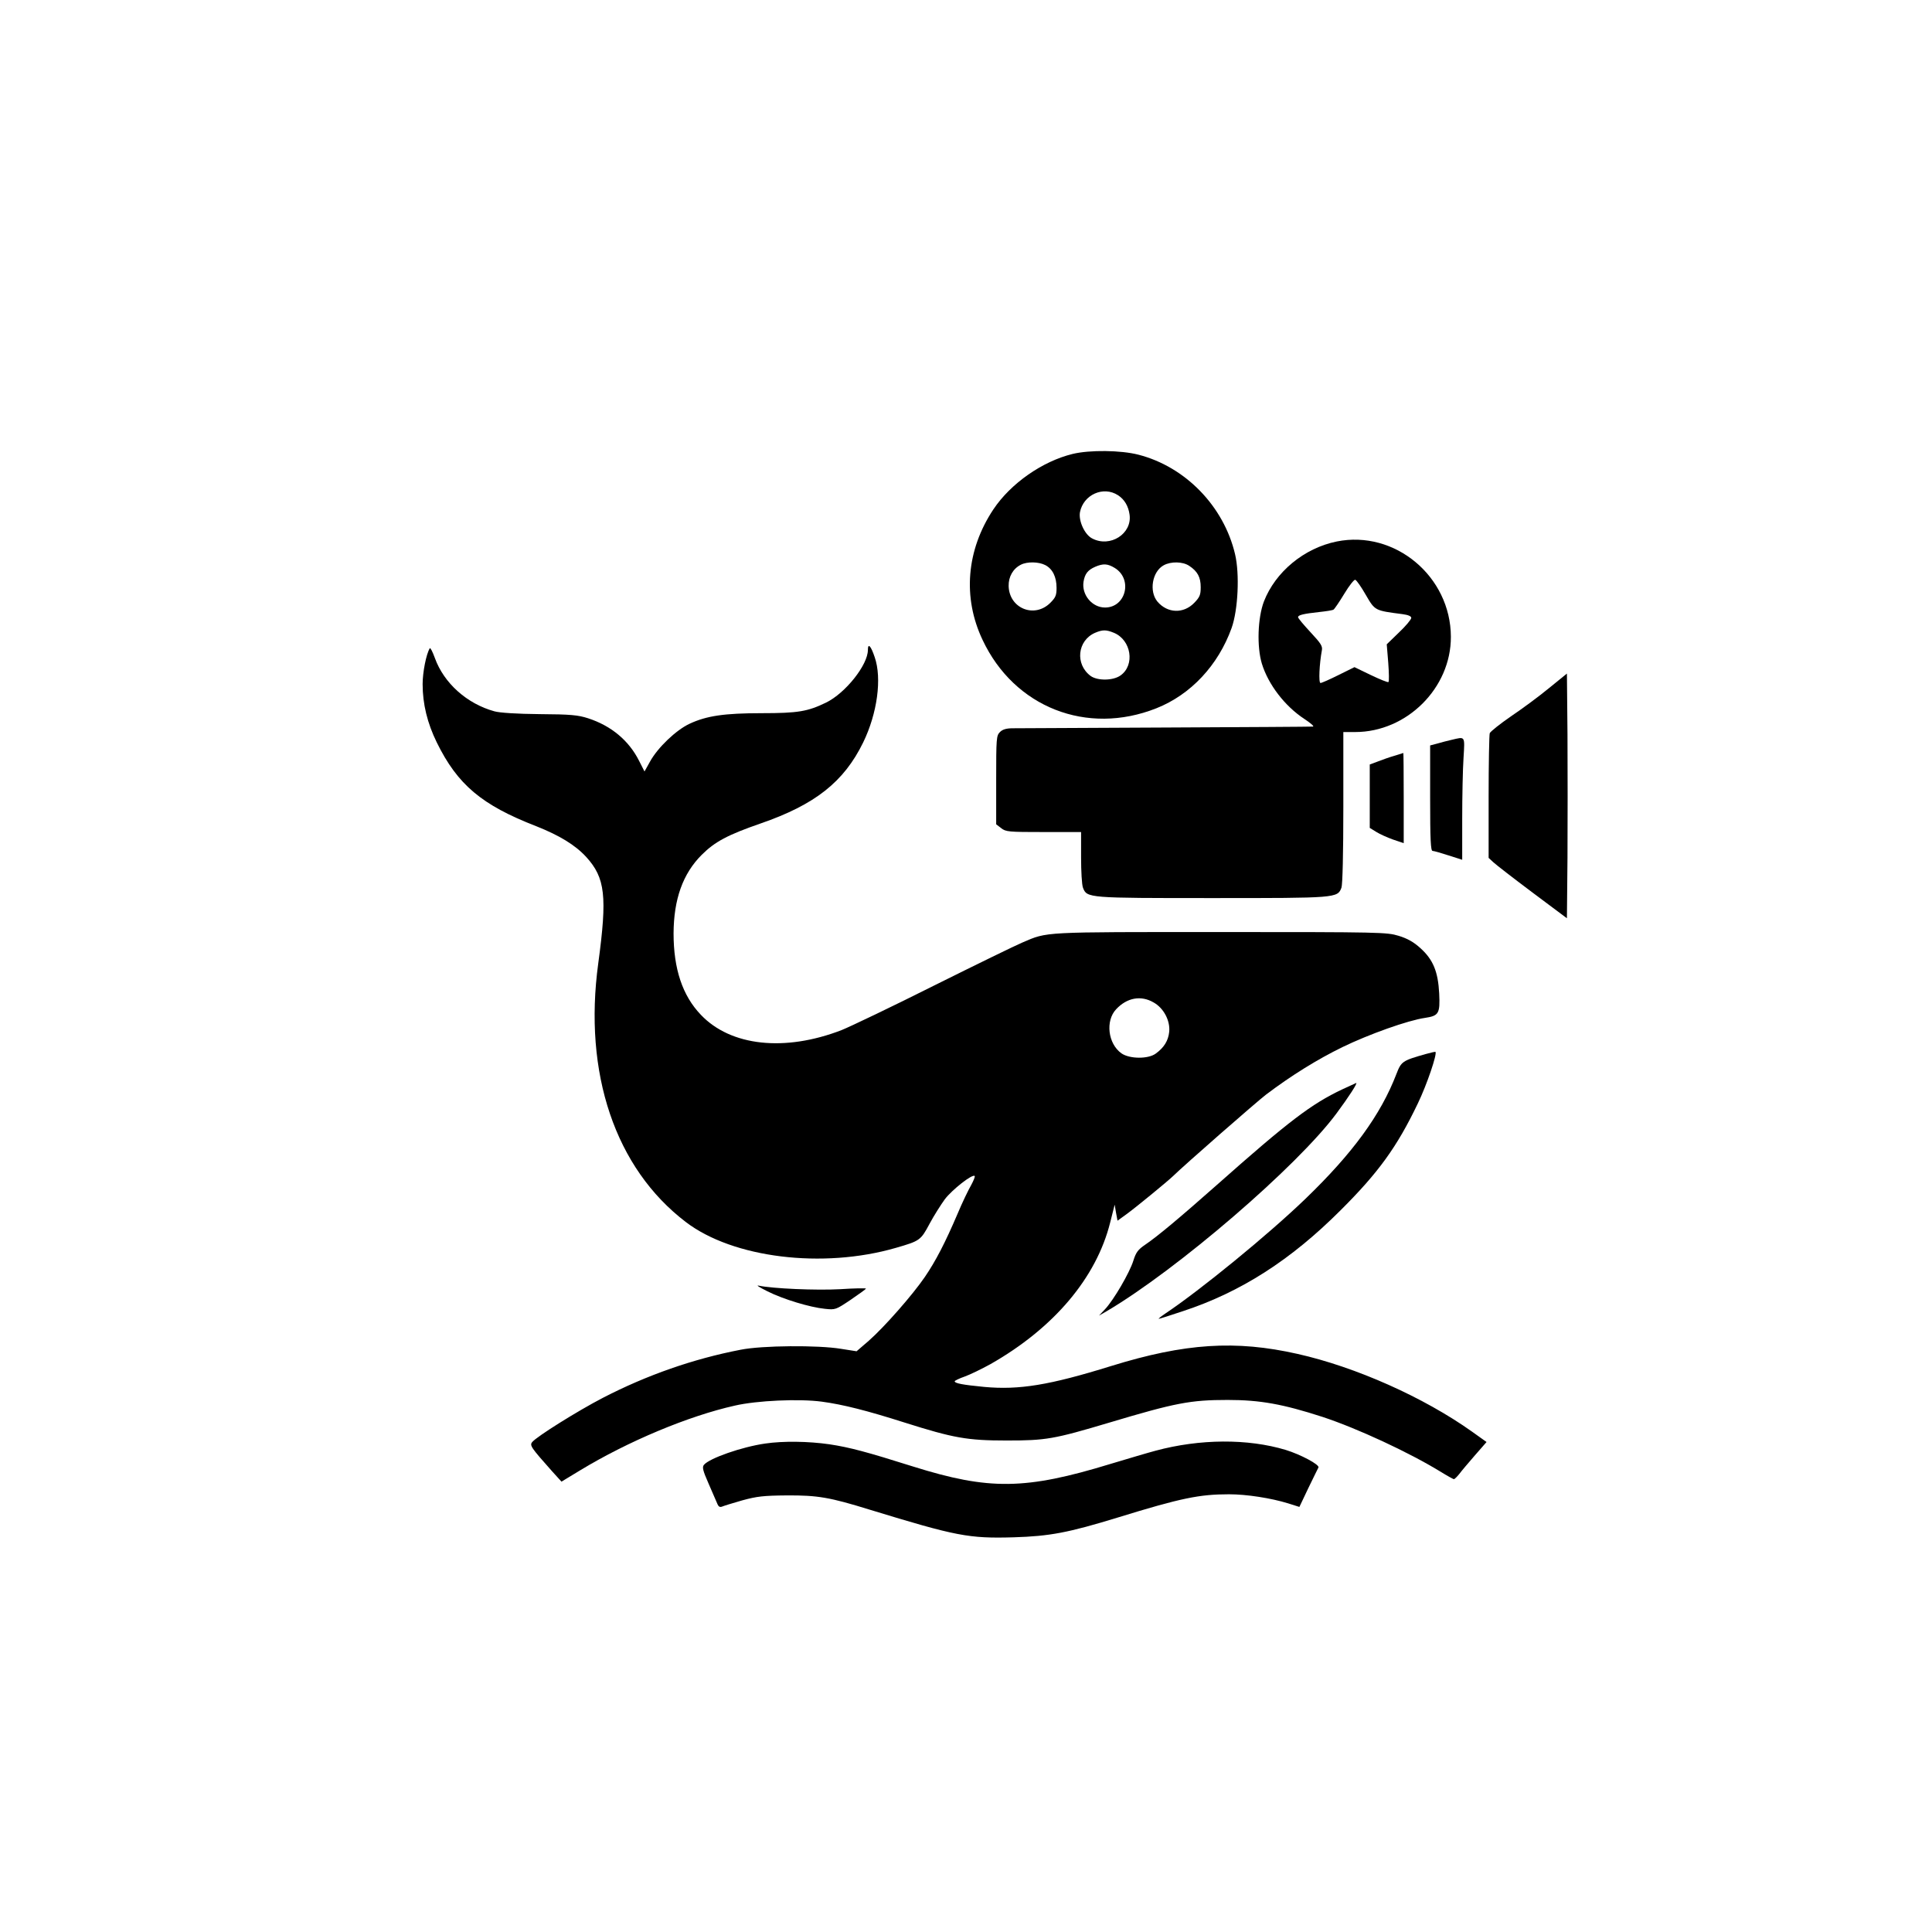 <?xml version="1.0" standalone="no"?>
<!DOCTYPE svg PUBLIC "-//W3C//DTD SVG 20010904//EN"
 "http://www.w3.org/TR/2001/REC-SVG-20010904/DTD/svg10.dtd">
<svg version="1.0" xmlns="http://www.w3.org/2000/svg"
 width="1024pt" height="1024pt" viewBox="0 0 1024 1024"
 preserveAspectRatio="xMidYMid meet">

<g transform="translate(0,1024) scale(0.1,-0.1)"
fill="#000000" stroke="none">
<path d="M5685 7834 c-160 -39 -328 -156 -420 -294 -143 -215 -164 -467 -57
-692 168 -357 553 -508 921 -362 182 72 328 228 399 426 34 96 43 286 18 391
-60 254 -263 463 -512 527 -93 24 -258 26 -349 4z m241 -219 c34 -22 55 -58
61 -103 14 -101 -103 -176 -198 -126 -40 20 -73 93 -65 139 18 93 124 141 202
90z m-386 -370 c39 -20 60 -63 60 -121 0 -39 -5 -51 -33 -79 -84 -84 -218 -30
-221 89 -1 49 23 92 65 113 33 17 94 16 129 -2z m763 -4 c44 -29 61 -60 61
-113 0 -41 -5 -53 -34 -83 -57 -59 -142 -56 -195 6 -46 55 -28 160 33 193 38
21 101 20 135 -3z m-395 -11 c97 -59 60 -210 -51 -210 -69 0 -125 68 -114 137
7 42 23 62 62 79 42 18 65 17 103 -6z m-4 -344 c92 -38 113 -171 35 -226 -39
-28 -121 -29 -158 -3 -84 62 -71 188 23 229 40 17 59 17 100 0z"/>
<path d="M7085 7370 c-173 -35 -325 -161 -386 -318 -33 -87 -38 -239 -11 -329
34 -111 122 -226 226 -294 33 -22 53 -39 45 -40 -8 -1 -358 -3 -779 -5 -421
-2 -786 -4 -812 -4 -34 0 -54 -6 -68 -20 -19 -19 -20 -33 -20 -254 l0 -235 26
-20 c25 -20 40 -21 225 -21 l199 0 0 -134 c0 -74 4 -146 10 -161 21 -55 25
-55 685 -55 660 0 664 0 685 55 6 16 10 185 10 426 l0 399 63 0 c273 0 508
233 507 505 -1 320 -297 567 -605 505z m154 -283 c49 -84 47 -83 194 -102 31
-4 47 -11 47 -20 0 -8 -29 -43 -65 -77 l-65 -63 8 -98 c4 -54 5 -100 1 -102
-3 -3 -45 14 -93 37 l-87 42 -85 -42 c-46 -23 -89 -42 -95 -42 -11 0 -6 102 7
172 5 23 -5 38 -60 97 -36 39 -66 74 -66 80 0 11 28 18 111 27 37 4 71 9 77
13 5 3 31 41 57 84 26 43 52 76 58 74 7 -2 32 -38 56 -80z"/>
<path d="M4600 6795 c0 -79 -119 -229 -222 -279 -97 -47 -148 -56 -340 -56
-199 0 -293 -14 -383 -56 -71 -33 -169 -126 -210 -201 l-29 -52 -29 57 c-54
107 -147 185 -270 225 -53 17 -91 21 -257 22 -118 1 -213 7 -240 15 -145 40
-267 149 -315 282 -12 33 -24 57 -27 52 -19 -30 -38 -128 -38 -190 0 -105 25
-207 75 -309 110 -224 238 -332 527 -444 123 -49 206 -99 265 -163 101 -111
112 -208 64 -563 -80 -584 90 -1087 464 -1372 250 -191 726 -249 1113 -137
128 37 132 40 179 128 23 43 60 101 81 130 39 51 146 135 158 123 3 -3 -6 -25
-19 -49 -14 -24 -47 -92 -72 -152 -65 -152 -115 -249 -173 -334 -64 -94 -214
-265 -297 -338 l-65 -56 -83 13 c-120 20 -418 18 -532 -5 -249 -48 -496 -134
-730 -255 -133 -69 -349 -204 -374 -234 -15 -18 -6 -30 106 -156 l49 -54 99
60 c254 154 574 288 820 343 117 27 340 37 460 21 113 -15 242 -48 440 -111
259 -82 332 -95 540 -95 209 0 250 7 545 95 351 105 430 120 627 120 172 0
293 -22 503 -90 182 -60 455 -186 628 -292 34 -21 65 -38 68 -38 3 0 16 12 28
27 11 15 49 60 83 99 l62 71 -77 55 c-256 182 -617 343 -925 412 -328 74 -596
57 -987 -64 -328 -102 -489 -128 -673 -111 -114 11 -157 19 -157 30 0 3 24 15
53 25 28 10 90 40 137 66 336 191 561 458 634 750 l24 95 7 -42 8 -43 51 37
c48 35 215 172 244 200 58 57 442 393 493 432 134 101 269 185 404 251 140 68
347 142 438 155 73 11 80 23 75 129 -6 116 -32 180 -100 241 -35 32 -69 51
-115 65 -63 19 -92 20 -947 20 -951 0 -912 2 -1046 -55 -36 -15 -247 -118
-470 -229 -223 -112 -443 -217 -490 -236 -301 -116 -587 -85 -745 81 -98 102
-145 244 -145 432 1 181 49 316 149 416 70 70 138 106 311 166 290 100 443
221 545 430 75 154 100 340 61 452 -20 60 -36 77 -36 38z m1514 -1868 c54 -30
89 -97 83 -156 -5 -47 -27 -83 -71 -115 -40 -30 -139 -29 -182 1 -72 51 -86
173 -28 234 57 61 131 75 198 36z"/>
<path d="M8209 6592 c-52 -43 -143 -110 -201 -149 -58 -40 -108 -80 -112 -89
-3 -8 -6 -161 -6 -338 l0 -323 26 -24 c14 -13 107 -85 207 -160 l182 -136 3
324 c1 177 1 469 0 648 l-3 325 -96 -78z"/>
<path d="M7695 6319 c-22 -5 -57 -14 -77 -20 l-38 -10 0 -279 c0 -221 3 -280
13 -280 7 0 45 -11 85 -24 l72 -23 0 217 c0 119 3 265 7 323 7 118 10 113 -62
96z"/>
<path d="M7390 6234 c-25 -7 -64 -21 -87 -30 l-43 -16 0 -168 0 -168 34 -21
c19 -12 59 -30 90 -41 l56 -19 0 240 c0 131 -1 239 -2 238 -2 -1 -23 -7 -48
-15z"/>
<path d="M7555 4653 c-123 -35 -128 -39 -154 -106 -83 -216 -231 -419 -482
-661 -196 -189 -558 -485 -744 -609 -22 -15 -37 -27 -33 -27 3 0 61 18 129 41
306 101 570 270 834 534 202 201 300 337 410 567 47 97 104 264 93 273 -1 1
-25 -4 -53 -12z"/>
<path d="M7114 4466 c-163 -77 -283 -168 -664 -506 -199 -176 -315 -273 -380
-317 -38 -26 -49 -40 -63 -85 -20 -64 -104 -208 -150 -257 l-32 -34 40 23
c374 220 1012 769 1219 1049 66 89 113 162 104 161 -2 -1 -35 -16 -74 -34z"/>
<path d="M4067 3396 c86 -43 226 -85 305 -93 56 -6 58 -5 137 48 44 30 80 56
81 59 0 3 -62 2 -137 -3 -125 -7 -359 3 -433 19 -14 3 7 -10 47 -30z"/>
<path d="M4056 2589 c-125 -18 -296 -78 -325 -113 -10 -12 -6 -30 24 -98 20
-46 41 -94 46 -106 7 -18 14 -22 27 -17 9 4 58 19 107 33 77 21 112 25 235 26
164 1 228 -10 441 -76 458 -140 523 -153 763 -146 190 6 287 24 551 105 334
103 432 123 589 123 93 0 222 -20 313 -48 l60 -19 48 101 c27 56 51 104 53
108 7 15 -95 69 -173 93 -202 61 -456 59 -690 -4 -38 -10 -146 -42 -239 -70
-451 -138 -644 -140 -1046 -14 -244 77 -337 102 -444 118 -111 16 -245 18
-340 4z"/>
</g>
</svg>
